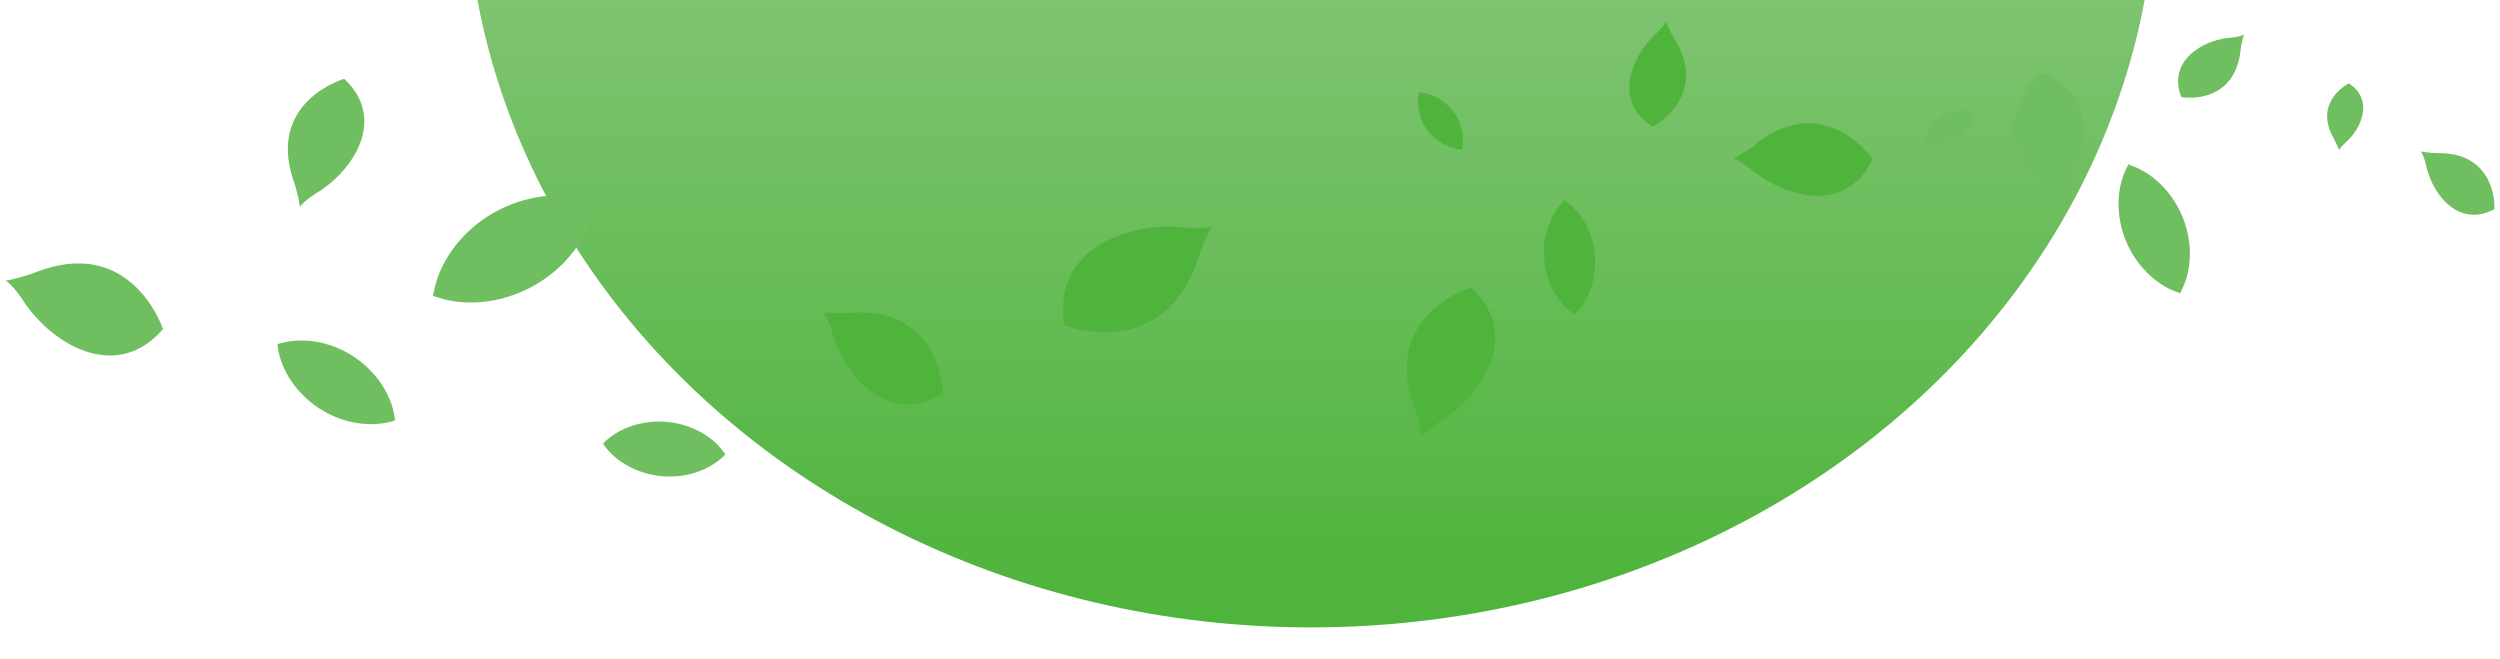 <svg viewBox="0 0 1040 274" width="1040" height="274" xmlns="http://www.w3.org/2000/svg" xmlns:xlink="http://www.w3.org/1999/xlink"><linearGradient id="a" gradientTransform="matrix(703 0 0 624 -282628.2 -567)" gradientUnits="userSpaceOnUse" x1="402.8" x2="402.8" y1=".9" y2="1.3"><stop offset="0" stop-color="#7fc472"/><stop offset="1" stop-color="#4fb43c"/></linearGradient><clipPath id="b"><path d="m57.9 0h977v274h-977z"/></clipPath><g clip-path="url(#b)"><ellipse cx="545.4" cy="-51" fill="url(#a)" rx="351.5" ry="312"/></g><path d="m932.1 20.7a46.4 46.4 0 0 1 1.4-6.4s-1.2 1-5.9 1.4c-11.3 1-26 9.6-20.2 24.7 0 0 22.2 3.9 24.7-19.7z" fill="#6fbf60"/><path d="m588.7 170.6a76.8 76.8 0 0 1 2.9 11.3s1.2-2.6 8.2-7c17-10.8 33.4-36 12-55.3 0 0-38.1 11.7-23.1 51z" fill="#4fb43c"/><path d="m729.7 60.6a68.8 68.8 0 0 1 -8.7 5.4s2.5.3 8.2 5c13.7 11.3 39.4 18.2 49.8-5 0 0-20.3-29-49.3-5.5z" fill="#4fb43c"/><path d="m1014 63.7a46.6 46.6 0 0 1 -7-.7s1.3 1.3 2.3 6c2.6 11.7 13.3 26 28.4 18 0 0 1.3-23.7-23.8-23.3z" fill="#6fbf60"/><path d="m696.4 15.9a54.2 54.2 0 0 1 -3.4-7.1s-.5 1.8-4.6 5.7c-9.8 9.3-17.5 28.2-.8 38.2 0 0 23.9-12.7 8.8-36.8z" fill="#4fb43c"/><path d="m849.9 78.4a67 67 0 0 1 6.4 7.7s0-2.5 3.8-8.6c9-14.7 12.2-40.4-11.6-47.2 0 0-25.1 23.4 1.4 48.1z" fill="#6fbf60"/><path d="m498.9 106.1a88.4 88.4 0 0 1 5.3-12s-3 1.5-12.3.5c-22.5-2.2-54.6 8.9-49 40.8 0 0 42 16.1 56-29.3z" fill="#4fb43c"/><path d="m353 130.2a72 72 0 0 1 -10.7-.3s2 1.8 4.1 9.1c5.3 17.7 23.4 38.7 45.9 24.7 0 0-.7-36.8-39.3-33.5z" fill="#4fb43c"/><g fill="#6fbf60"><path d="m122.5 76.3a66.2 66.2 0 0 1 2.3 9.8s1.1-2.2 7.2-6c14.7-9 29.2-30.4 11.2-47.3 0 0-33 9.5-20.7 43.5z"/><path d="m14 113.6a81.6 81.6 0 0 1 -11.7 3.2s2.7 1.2 7.5 8.5c11.5 17.5 38.3 34.3 58 11.6 0 0-13-39.8-53.8-23.3z"/><path d="m971 58a33 33 0 0 1 2.1 4.5s.3-1.1 3-3.5c6.4-5.8 11.4-17.7 1-24.3-.1 0-15.3 7.8-6 23.3z"/></g><path d="m652 84.2-1.2-.9-1 1.1a31 31 0 0 0 -7.4 23.6c.8 9 5 17.2 11.4 22l1.2.9 1-1c5.4-6 8.2-14.7 7.5-23.7s-5.2-17.2-11.5-22z" fill="#4fb43c"/><path d="m800 58.5v.8l.7.2a17.2 17.2 0 0 0 21-12.1l.2-.8-.7-.2a17.2 17.2 0 0 0 -21.2 12.1z" fill="#6fbf60"/><path d="m887 69-1.6-.6-.8 1.6c-4.3 8.7-4.4 19.9-.3 30s12 18 21 21.4l1.6.6.8-1.6c4.3-8.7 4.4-19.9.3-30s-12-18.1-21-21.4z" fill="#6fbf60"/><path d="m591.2 38.5h-.9l-.2.9a20.2 20.2 0 0 0 17.2 22.8h1l.1-.8a20.2 20.2 0 0 0 -17.1-22.9z" fill="#4fb43c"/><path d="m162.7 175.4 1.7-.5-.3-1.7c-1.5-9.7-8-19-17.2-25s-20.4-8-29.8-5.5l-1.7.4.2 1.8c1.6 9.7 8 19 17.2 25s20.4 8 29.9 5.5z" fill="#6fbf60"/><path d="m300.7 190 1.1-1-1-1.3c-5-6.8-14-11.4-23.5-12.2s-19 2.1-25.4 8l-1 1 .8 1.3c5.2 6.8 14 11.4 23.6 12.3s19.1-2.2 25.4-8z" fill="#6fbf60"/><path d="m180.6 120.8-.5 2.3 2.2.7c12.4 4 27.4 2.1 40.2-5.2s22-19.4 24.6-32.2l.5-2.3-2.2-.7c-12.5-4-27.5-2.1-40.2 5.2s-22 19.4-24.6 32.2z" fill="#6fbf60"/></svg>